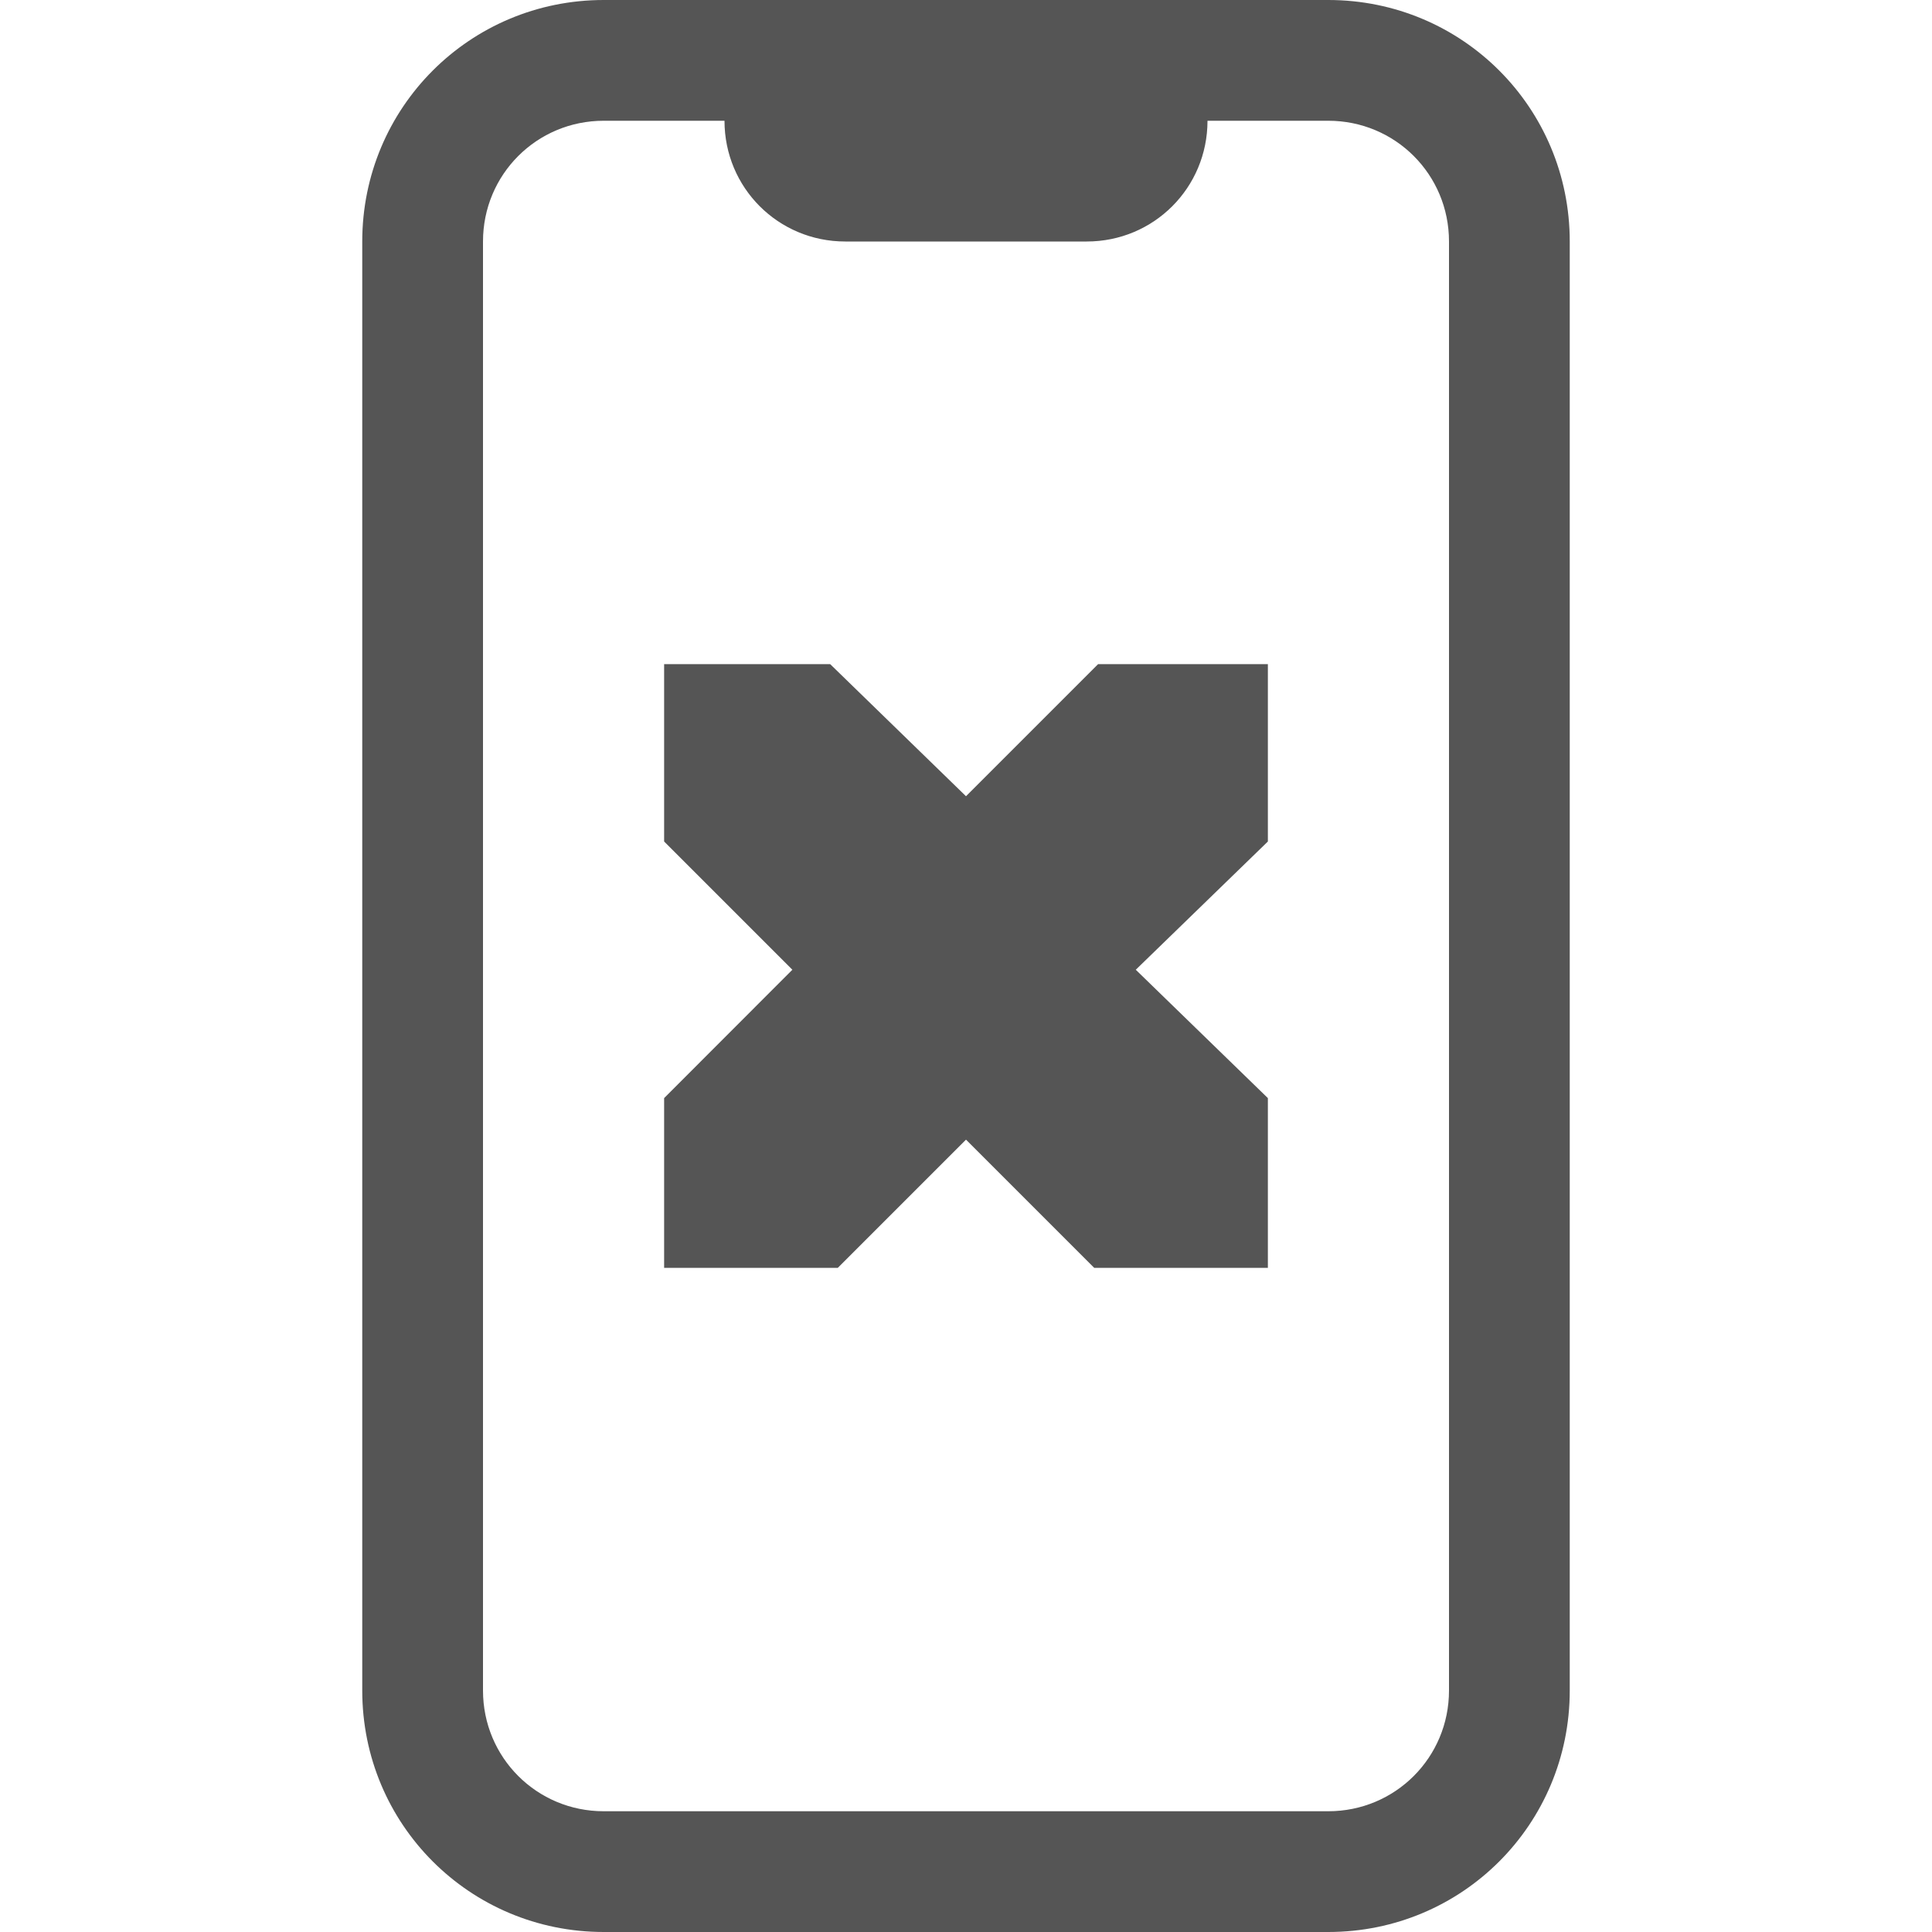 <?xml version="1.0" encoding="UTF-8"?>
<svg xmlns="http://www.w3.org/2000/svg" xmlns:xlink="http://www.w3.org/1999/xlink" width="16" height="16" viewBox="0 0 16 16">
<path fill-rule="nonzero" fill="rgb(33.333%, 33.333%, 33.333%)" fill-opacity="1" d="M 5 0 C 3.891 0 3 0.891 3 2 L 3 14 C 3 15.109 3.891 16 5 16 L 11 16 C 12.109 16 13 15.109 13 14 L 13 2 C 13 0.891 12.109 0 11 0 Z M 5 1 L 6 1 C 6 1.555 6.445 2 7 2 L 9 2 C 9.555 2 10 1.555 10 1 L 11 1 C 11.555 1 12 1.445 12 2 L 12 14 C 12 14.555 11.555 15 11 15 L 5 15 C 4.445 15 4 14.555 4 14 L 4 2 C 4 1.445 4.445 1 5 1 Z M 5 1 "/>
<path fill-rule="nonzero" fill="rgb(33.333%, 33.333%, 33.333%)" fill-opacity="1" d="M 5.5 5.5 L 6.875 5.5 L 8 6.594 L 9.094 5.5 L 10.5 5.5 L 10.5 6.969 L 9.406 8.031 L 10.5 9.094 L 10.5 10.5 L 9.062 10.5 L 8 9.438 L 6.938 10.5 L 5.5 10.5 L 5.5 9.094 L 6.562 8.031 L 5.5 6.969 Z M 5.5 5.5 "/>
</svg>
